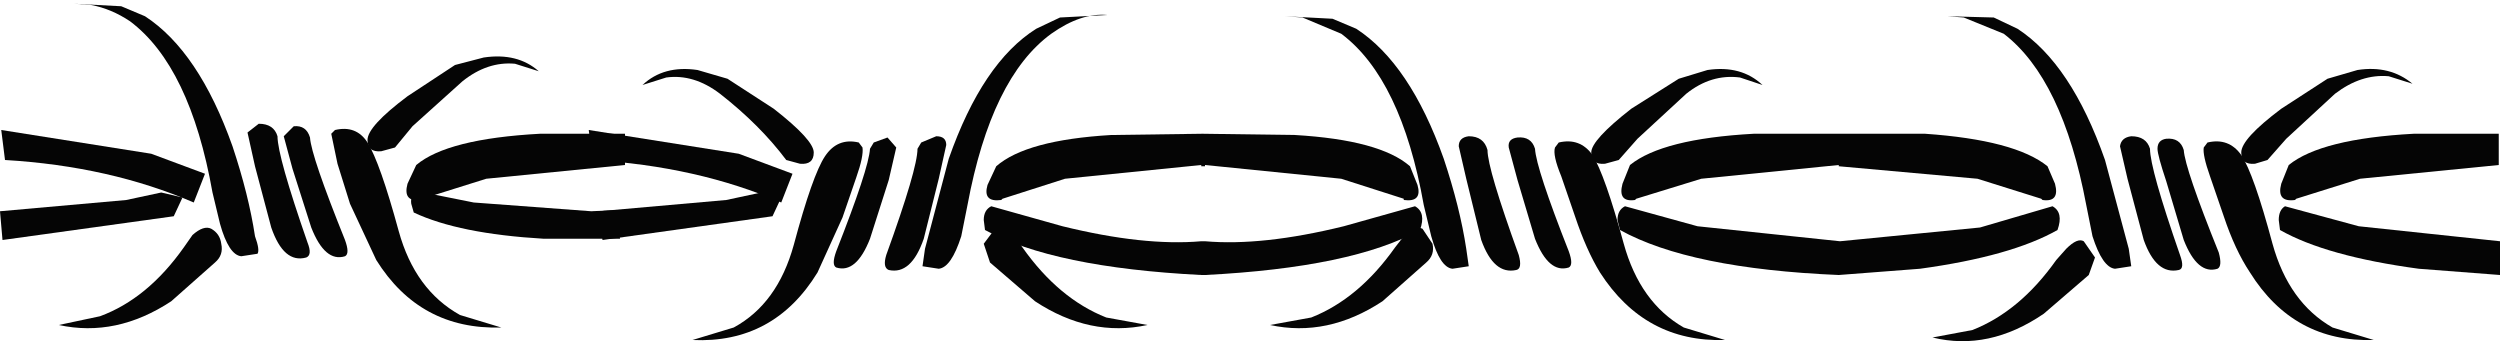 <?xml version="1.0" encoding="UTF-8" standalone="no"?>
<svg xmlns:xlink="http://www.w3.org/1999/xlink" height="13.65px" width="100.0px" xmlns="http://www.w3.org/2000/svg">
  <g transform="matrix(1.0, 0.0, 0.0, 1.0, 50.0, 6.8)">
    <path d="M-19.55 0.9 L-18.75 1.1 -19.1 1.85 -25.9 2.8 -26.05 1.65 -20.95 1.2 -19.55 0.9" fill="#050505" fill-rule="evenodd" stroke="none"/>
    <path d="M-20.45 -0.65 L-18.3 0.15 -18.75 1.3 Q-22.1 -0.15 -26.3 -0.4 L-26.45 -1.6 -20.45 -0.65" fill="#050505" fill-rule="evenodd" stroke="none"/>
    <path d="M-43.55 0.9 L-42.7 1.1 -43.05 1.85 -49.9 2.8 -50.0 1.65 -44.95 1.2 -43.55 0.9" fill="#050505" fill-rule="evenodd" stroke="none"/>
    <path d="M-43.95 -0.65 L-41.8 0.15 -42.25 1.3 Q-45.6 -0.15 -49.8 -0.4 L-49.95 -1.6 -43.95 -0.65" fill="#050505" fill-rule="evenodd" stroke="none"/>
    <path d="M-15.65 -1.1 L-15.5 -0.9 Q-15.45 -0.55 -15.75 0.3 L-16.3 1.9 -17.3 4.1 Q-19.05 6.95 -22.3 6.8 L-20.65 6.3 Q-18.9 5.35 -18.25 3.0 -17.5 0.2 -17.0 -0.55 -16.5 -1.3 -15.65 -1.1" fill="#050505" fill-rule="evenodd" stroke="none"/>
    <path d="M-14.5 -1.3 L-14.15 -0.9 -14.45 0.4 -15.2 2.75 Q-15.75 4.15 -16.55 3.9 -16.75 3.8 -16.55 3.25 -15.25 -0.05 -15.2 -0.85 L-15.05 -1.1 -14.5 -1.3" fill="#050505" fill-rule="evenodd" stroke="none"/>
    <path d="M-12.55 -1.35 Q-12.15 -1.35 -12.15 -1.0 L-12.45 0.35 -13.05 2.75 Q-13.55 4.2 -14.45 4.0 -14.7 3.9 -14.55 3.4 -13.3 -0.05 -13.3 -0.85 L-13.15 -1.1 -12.55 -1.35" fill="#050505" fill-rule="evenodd" stroke="none"/>
    <path d="M-5.7 -6.2 Q-6.75 -6.3 -7.95 -5.45 -10.35 -3.7 -11.3 1.4 L-11.55 2.65 Q-11.95 3.9 -12.45 3.95 L-13.1 3.85 -13.0 3.15 -12.05 -0.45 Q-10.7 -4.3 -8.55 -5.65 L-7.6 -6.1 -5.7 -6.2" fill="#050505" fill-rule="evenodd" stroke="none"/>
    <path d="M-21.2 -3.05 Q-22.25 -3.85 -23.35 -3.7 L-24.3 -3.4 Q-23.45 -4.2 -22.1 -4.0 L-20.9 -3.65 -19.05 -2.45 Q-17.45 -1.2 -17.45 -0.7 -17.45 -0.2 -18.0 -0.25 L-18.55 -0.4 Q-19.6 -1.8 -21.2 -3.05" fill="#050505" fill-rule="evenodd" stroke="none"/>
    <path d="M-9.1 3.1 Q-7.65 5.15 -5.75 5.9 L-4.1 6.2 Q-6.4 6.7 -8.6 5.25 L-10.4 3.7 -10.65 2.95 -10.2 2.35 Q-9.75 2.1 -9.1 3.1" fill="#050505" fill-rule="evenodd" stroke="none"/>
    <path d="M14.0 4.1 Q13.45 3.2 13.0 1.85 L12.45 0.25 Q12.1 -0.6 12.2 -0.9 L12.35 -1.1 Q13.2 -1.3 13.7 -0.6 14.2 0.2 14.95 2.95 15.6 5.3 17.35 6.3 L19.0 6.8 Q15.8 6.9 14.0 4.1" fill="#050505" fill-rule="evenodd" stroke="none"/>
    <path d="M11.4 -0.85 Q11.45 -0.05 12.75 3.25 12.95 3.8 12.75 3.9 11.95 4.15 11.4 2.75 L10.7 0.4 10.35 -0.9 Q10.3 -1.25 10.7 -1.3 11.25 -1.35 11.4 -0.85" fill="#050505" fill-rule="evenodd" stroke="none"/>
    <path d="M9.5 -0.8 Q9.5 -0.05 10.75 3.4 10.9 3.95 10.65 4.0 9.75 4.2 9.25 2.8 L8.65 0.35 8.35 -0.95 Q8.35 -1.3 8.75 -1.35 9.35 -1.35 9.5 -0.8" fill="#050505" fill-rule="evenodd" stroke="none"/>
    <path d="M3.3 -6.05 L4.25 -5.65 Q6.4 -4.25 7.75 -0.45 8.4 1.5 8.65 3.15 L8.75 3.85 8.1 3.95 Q7.6 3.9 7.25 2.65 L6.95 1.4 Q6.05 -3.65 3.65 -5.45 L2.1 -6.1 1.4 -6.15 3.3 -6.05" fill="#050505" fill-rule="evenodd" stroke="none"/>
    <path d="M14.75 -0.4 L14.2 -0.25 Q13.65 -0.2 13.65 -0.7 13.65 -1.2 15.25 -2.45 L17.15 -3.65 18.3 -4.0 Q19.65 -4.2 20.5 -3.4 L19.6 -3.7 Q18.45 -3.85 17.45 -3.05 L15.5 -1.25 14.75 -0.4" fill="#050505" fill-rule="evenodd" stroke="none"/>
    <path d="M6.9 2.35 L7.3 2.95 Q7.4 3.4 7.05 3.7 L5.3 5.25 Q3.1 6.7 0.8 6.2 L2.45 5.9 Q4.35 5.15 5.8 3.1 L6.15 2.65 Q6.6 2.2 6.9 2.35" fill="#050505" fill-rule="evenodd" stroke="none"/>
    <path d="M-1.8 -0.15 L-1.95 -0.15 -1.95 -0.2 -7.4 0.35 -9.9 1.15 -9.95 1.2 Q-10.7 1.3 -10.5 0.6 L-10.15 -0.15 Q-8.95 -1.2 -5.55 -1.4 L-1.9 -1.45 1.8 -1.4 Q5.2 -1.2 6.4 -0.15 L6.7 0.6 Q6.9 1.3 6.15 1.2 L6.15 1.15 3.65 0.35 -1.8 -0.2 -1.8 -0.15" fill="#050505" fill-rule="evenodd" stroke="none"/>
    <path d="M-1.95 2.85 L-1.8 2.85 Q0.5 3.05 3.75 2.25 L6.6 1.45 Q7.05 1.7 6.8 2.4 4.1 3.9 -1.8 4.2 L-1.95 4.2 Q-7.85 3.9 -10.6 2.4 L-10.65 2.0 Q-10.65 1.6 -10.35 1.45 L-7.5 2.25 Q-4.25 3.05 -1.95 2.85" fill="#050505" fill-rule="evenodd" stroke="none"/>
    <path d="M38.95 1.85 L38.4 0.25 Q38.1 -0.6 38.15 -0.9 L38.3 -1.1 Q39.15 -1.3 39.65 -0.6 40.15 0.15 40.9 2.95 41.55 5.3 43.3 6.3 L44.95 6.8 Q41.75 6.9 40.0 4.1 39.4 3.2 38.95 1.85" fill="#050505" fill-rule="evenodd" stroke="none"/>
    <path d="M37.35 -0.8 Q37.4 -0.05 38.75 3.3 38.9 3.85 38.7 3.95 37.9 4.2 37.35 2.8 L36.65 0.45 Q36.3 -0.6 36.3 -0.85 36.3 -1.2 36.65 -1.25 37.2 -1.3 37.35 -0.8" fill="#050505" fill-rule="evenodd" stroke="none"/>
    <path d="M37.2 3.4 Q37.4 3.95 37.15 4.0 36.25 4.2 35.75 2.8 L35.1 0.35 34.8 -0.95 Q34.85 -1.3 35.25 -1.35 35.85 -1.35 36.0 -0.85 36.0 -0.05 37.2 3.4" fill="#050505" fill-rule="evenodd" stroke="none"/>
    <path d="M29.75 -6.1 L30.7 -5.65 Q32.85 -4.25 34.2 -0.4 L35.15 3.15 35.25 3.85 34.6 3.95 Q34.1 3.9 33.7 2.65 L33.45 1.4 Q32.5 -3.65 30.15 -5.45 L28.55 -6.1 27.9 -6.15 29.75 -6.1" fill="#050505" fill-rule="evenodd" stroke="none"/>
    <path d="M45.55 -3.75 Q44.45 -3.85 43.4 -3.05 L41.45 -1.25 40.7 -0.4 40.2 -0.25 Q39.65 -0.2 39.65 -0.7 39.65 -1.25 41.25 -2.45 L43.1 -3.65 44.3 -4.0 Q45.6 -4.2 46.5 -3.45 L45.55 -3.75" fill="#050505" fill-rule="evenodd" stroke="none"/>
    <path d="M33.35 2.85 L33.8 3.5 33.55 4.2 31.75 5.75 Q29.55 7.25 27.3 6.7 L28.9 6.4 Q30.8 5.65 32.25 3.6 L32.65 3.15 Q33.1 2.7 33.35 2.85" fill="#050505" fill-rule="evenodd" stroke="none"/>
    <path d="M15.4 1.2 Q14.7 1.3 14.9 0.55 L15.2 -0.2 Q16.5 -1.25 20.15 -1.45 L23.55 -1.45 27.0 -1.45 Q30.6 -1.2 31.9 -0.15 L32.2 0.55 Q32.4 1.3 31.7 1.2 L31.65 1.15 29.1 0.35 23.55 -0.15 23.55 -0.2 18.05 0.35 15.45 1.15 15.4 1.2" fill="#050505" fill-rule="evenodd" stroke="none"/>
    <path d="M14.8 2.4 L14.7 2.0 Q14.7 1.6 15.0 1.45 L17.9 2.25 23.6 2.85 29.2 2.3 32.1 1.45 Q32.55 1.7 32.3 2.4 30.45 3.45 26.8 3.95 L23.55 4.2 Q17.6 3.95 14.8 2.4" fill="#050505" fill-rule="evenodd" stroke="none"/>
    <path d="M41.4 1.45 L44.35 2.25 50.0 2.85 50.0 4.2 46.75 3.95 Q43.05 3.45 41.2 2.4 L41.15 2.0 Q41.15 1.6 41.4 1.45" fill="#050505" fill-rule="evenodd" stroke="none"/>
    <path d="M41.8 1.2 Q41.05 1.3 41.25 0.55 L41.55 -0.2 Q42.85 -1.25 46.55 -1.45 L49.95 -1.45 49.95 -0.2 44.4 0.35 41.85 1.15 41.8 1.2" fill="#050505" fill-rule="evenodd" stroke="none"/>
    <path d="M-36.6 -1.6 Q-35.75 -1.8 -35.3 -1.1 -34.8 -0.3 -34.05 2.45 -33.4 4.8 -31.6 5.8 L-29.95 6.3 Q-33.2 6.4 -34.95 3.6 L-36.0 1.35 -36.5 -0.25 -36.75 -1.45 -36.6 -1.6" fill="#050505" fill-rule="evenodd" stroke="none"/>
    <path d="M-37.6 -1.3 Q-37.55 -0.55 -36.2 2.8 -36.0 3.35 -36.2 3.45 -37.0 3.7 -37.55 2.3 L-38.3 -0.05 -38.65 -1.35 -38.25 -1.75 Q-37.75 -1.8 -37.6 -1.3" fill="#050505" fill-rule="evenodd" stroke="none"/>
    <path d="M-38.9 -1.35 Q-38.9 -0.55 -37.7 2.9 -37.5 3.4 -37.75 3.5 -38.65 3.75 -39.15 2.3 L-39.8 -0.15 -40.1 -1.5 -39.65 -1.85 Q-39.05 -1.85 -38.9 -1.35" fill="#050505" fill-rule="evenodd" stroke="none"/>
    <path d="M-44.2 -6.15 Q-42.05 -4.75 -40.7 -0.95 -40.05 1.0 -39.8 2.65 -39.6 3.2 -39.7 3.35 L-40.35 3.45 Q-40.85 3.4 -41.2 2.15 L-41.5 0.9 Q-42.4 -4.15 -44.8 -5.95 -45.55 -6.45 -46.35 -6.6 L-47.05 -6.65 -45.15 -6.55 -44.2 -6.15" fill="#050505" fill-rule="evenodd" stroke="none"/>
    <path d="M-29.4 -4.25 Q-30.5 -4.35 -31.5 -3.55 L-33.5 -1.75 -34.2 -0.9 -34.75 -0.75 Q-35.3 -0.7 -35.3 -1.2 -35.3 -1.75 -33.7 -2.95 L-31.8 -4.2 -30.65 -4.5 Q-29.3 -4.7 -28.45 -3.95 L-29.4 -4.25" fill="#050505" fill-rule="evenodd" stroke="none"/>
    <path d="M-41.55 2.35 Q-41.2 2.55 -41.15 2.95 -41.05 3.4 -41.4 3.7 L-43.15 5.25 Q-45.35 6.7 -47.65 6.2 L-46.0 5.85 Q-44.1 5.15 -42.65 3.1 L-42.3 2.6 Q-41.85 2.2 -41.55 2.35" fill="#050505" fill-rule="evenodd" stroke="none"/>
    <path d="M-26.35 1.65 L-25.3 1.6 -25.2 2.75 -28.25 2.75 Q-31.65 2.55 -33.45 1.7 L-33.55 1.35 Q-33.6 1.0 -33.3 0.85 L-31.05 1.3 -26.35 1.65" fill="#050505" fill-rule="evenodd" stroke="none"/>
    <path d="M-33.15 1.2 Q-33.9 1.3 -33.7 0.55 L-33.35 -0.2 Q-32.1 -1.25 -28.4 -1.45 L-25.0 -1.45 -25.0 -0.2 -30.55 0.35 -33.1 1.15 -33.15 1.2" fill="#050505" fill-rule="evenodd" stroke="none"/>
  </g>
</svg>
